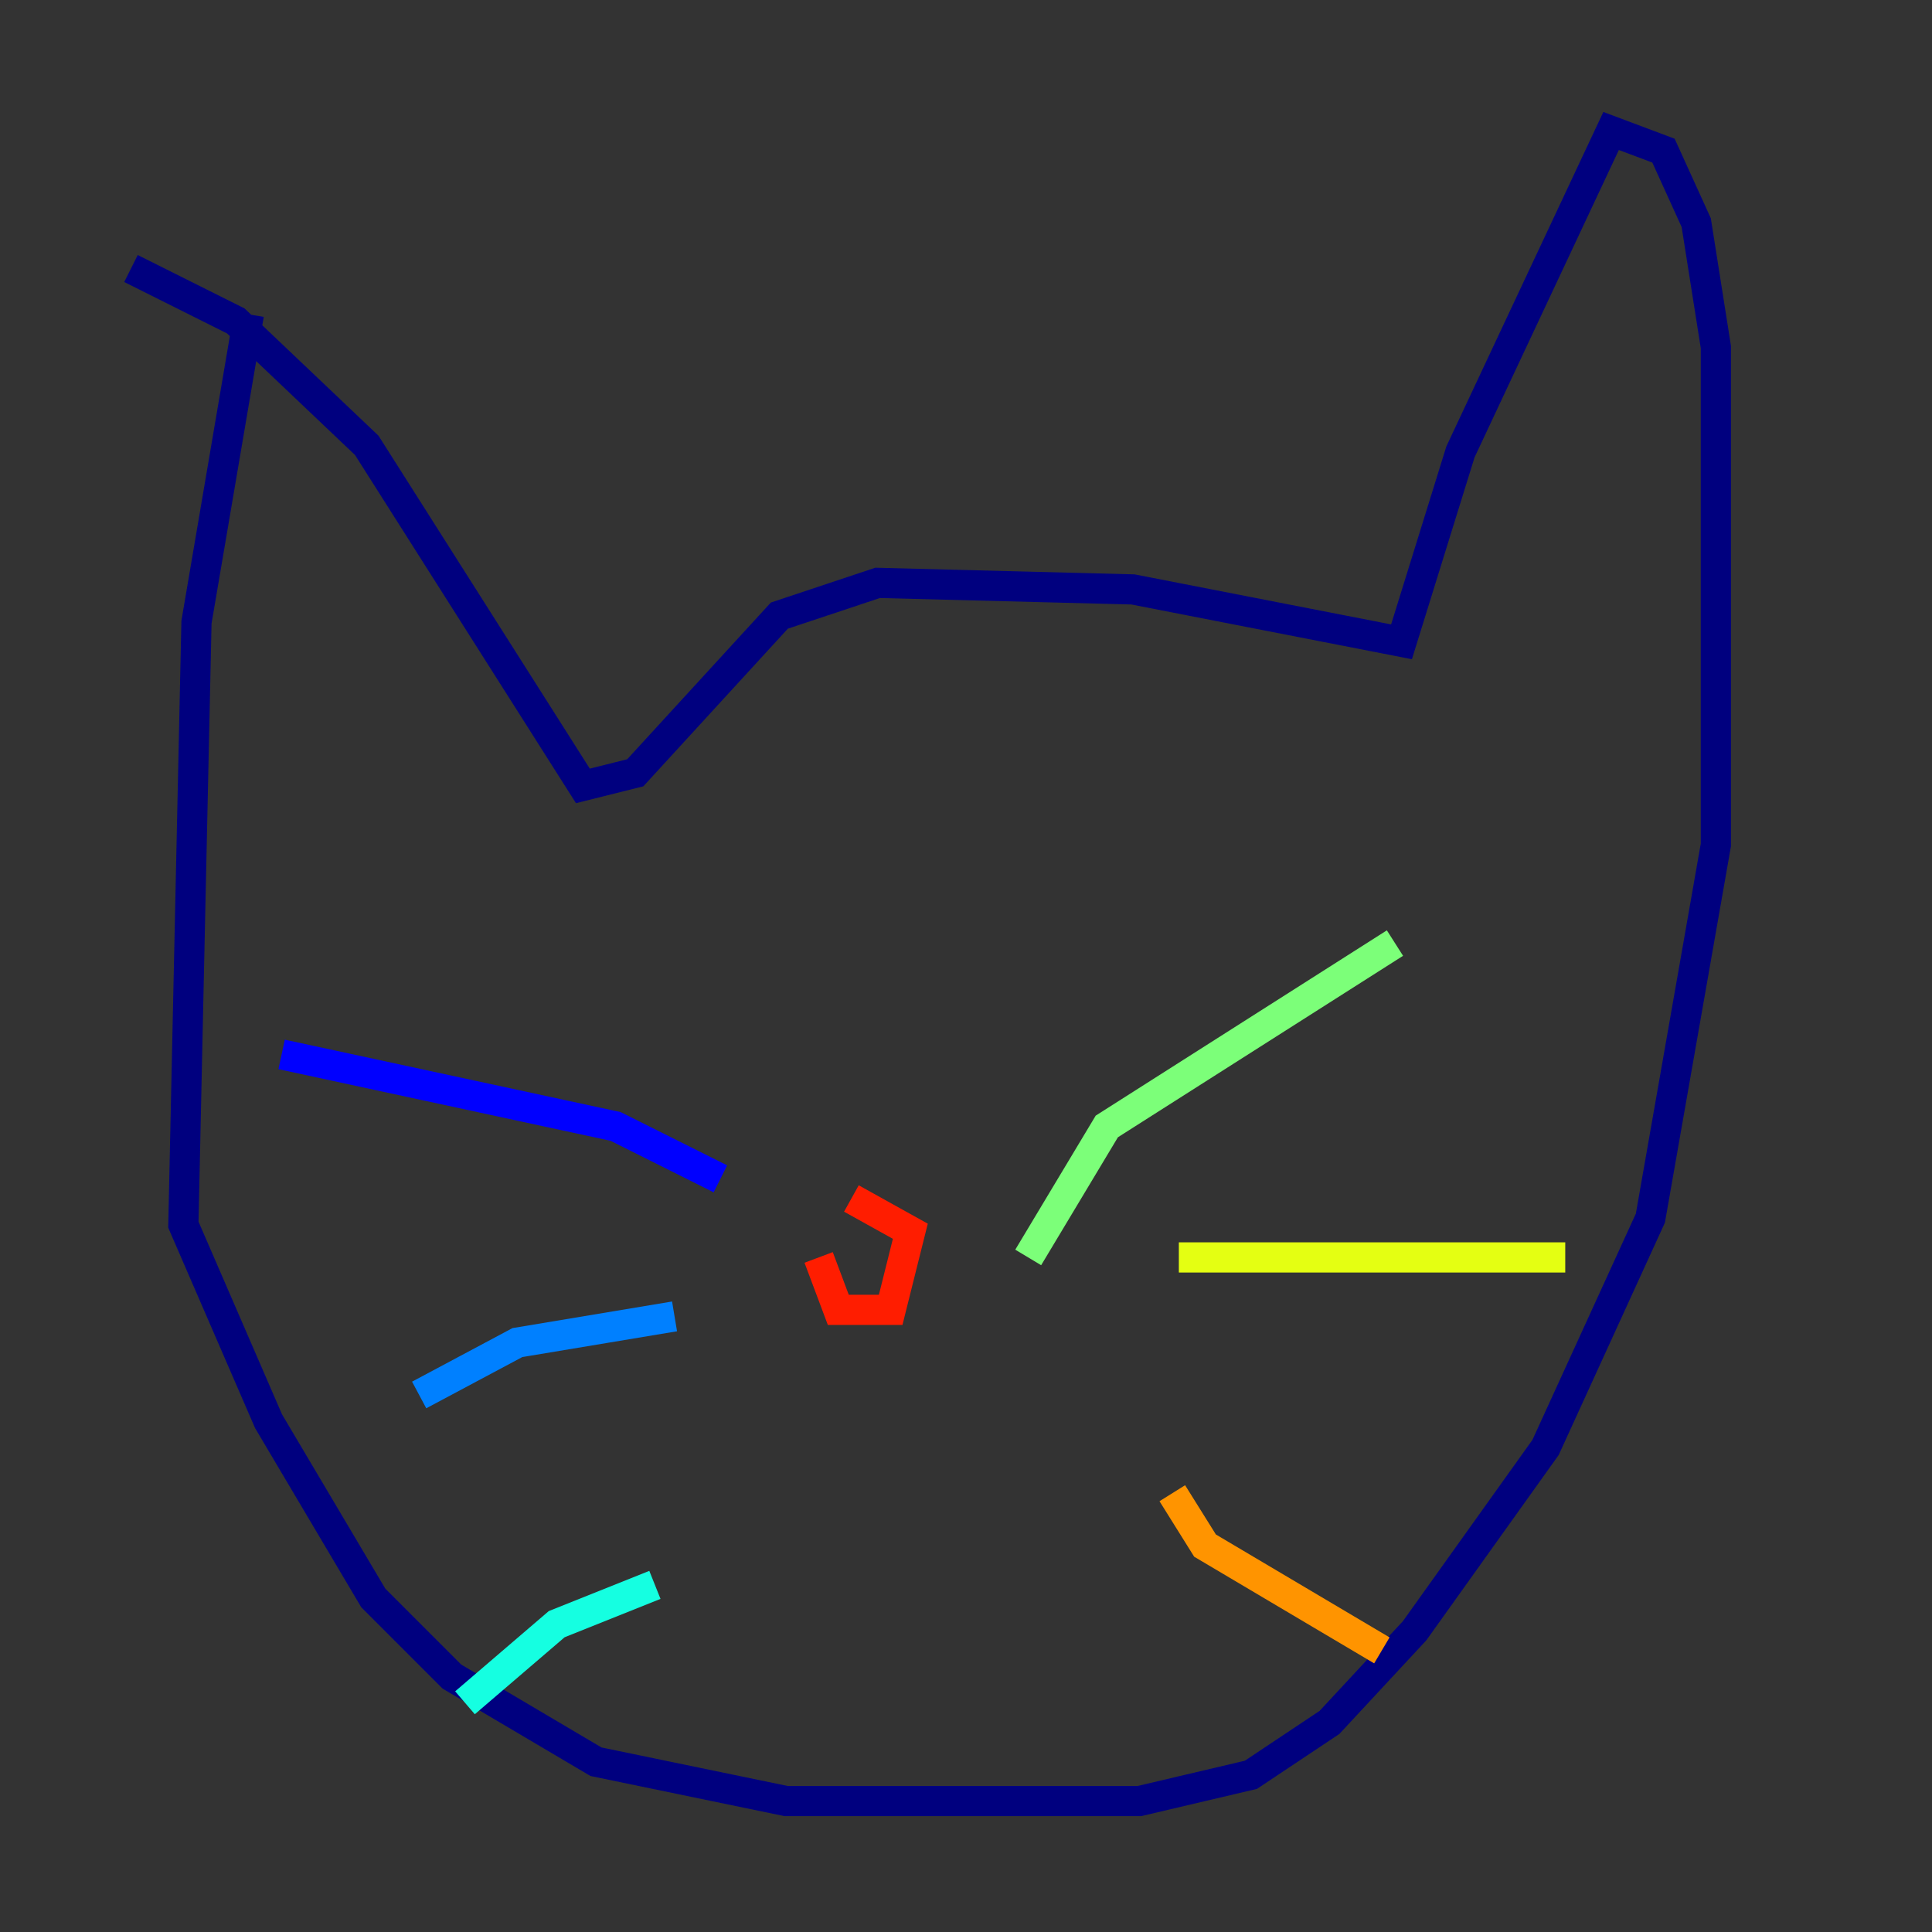 <?xml version="1.0" encoding="utf-8" ?>
<svg baseProfile="tiny" height="128" version="1.2" viewBox="0,0,128,128" width="128" xmlns="http://www.w3.org/2000/svg" xmlns:ev="http://www.w3.org/2001/xml-events" xmlns:xlink="http://www.w3.org/1999/xlink"><rect x="0" y="0" width="128" height="128" fill="#333333" stroke="none"/><defs /><polyline fill="none" points="16.488,20.827 13.017,41.22 12.149,81.139 17.79,94.156 24.732,105.871 29.939,111.078 39.485,116.719 52.068,119.322 75.498,119.322 82.875,117.586 88.081,114.115 93.722,108.041 102.4,95.891 109.342,80.705 113.681,55.973 113.681,22.997 112.38,14.752 110.21,9.98 106.739,8.678 96.759,29.939 92.854,42.522 75.064,39.051 58.142,38.617 51.634,40.786 42.088,51.2 38.617,52.068 24.298,29.505 15.62,21.261 8.678,17.79" stroke="#00007f" stroke-width="2" /><polyline fill="none" points="47.729,78.102 40.786,74.63 18.658,69.858" stroke="#0000ff" stroke-width="2" /><polyline fill="none" points="44.691,87.214 34.278,88.949 27.77,92.42" stroke="#0080ff" stroke-width="2" /><polyline fill="none" points="43.39,105.003 36.881,107.607 30.807,112.814" stroke="#15ffe1" stroke-width="2" /><polyline fill="none" points="68.122,83.308 73.329,74.63 92.42,62.481" stroke="#7cff79" stroke-width="2" /><polyline fill="none" points="78.102,83.308 103.702,83.308" stroke="#e4ff12" stroke-width="2" /><polyline fill="none" points="77.668,98.929 79.837,102.4 91.552,109.342" stroke="#ff9400" stroke-width="2" /><polyline fill="none" points="54.237,83.308 55.539,86.78 59.01,86.78 60.312,81.573 56.407,79.403" stroke="#ff1d00" stroke-width="2" /><polyline fill="none" points="46.861,55.539 46.861,55.539" stroke="#7f0000" stroke-width="2" /></svg>